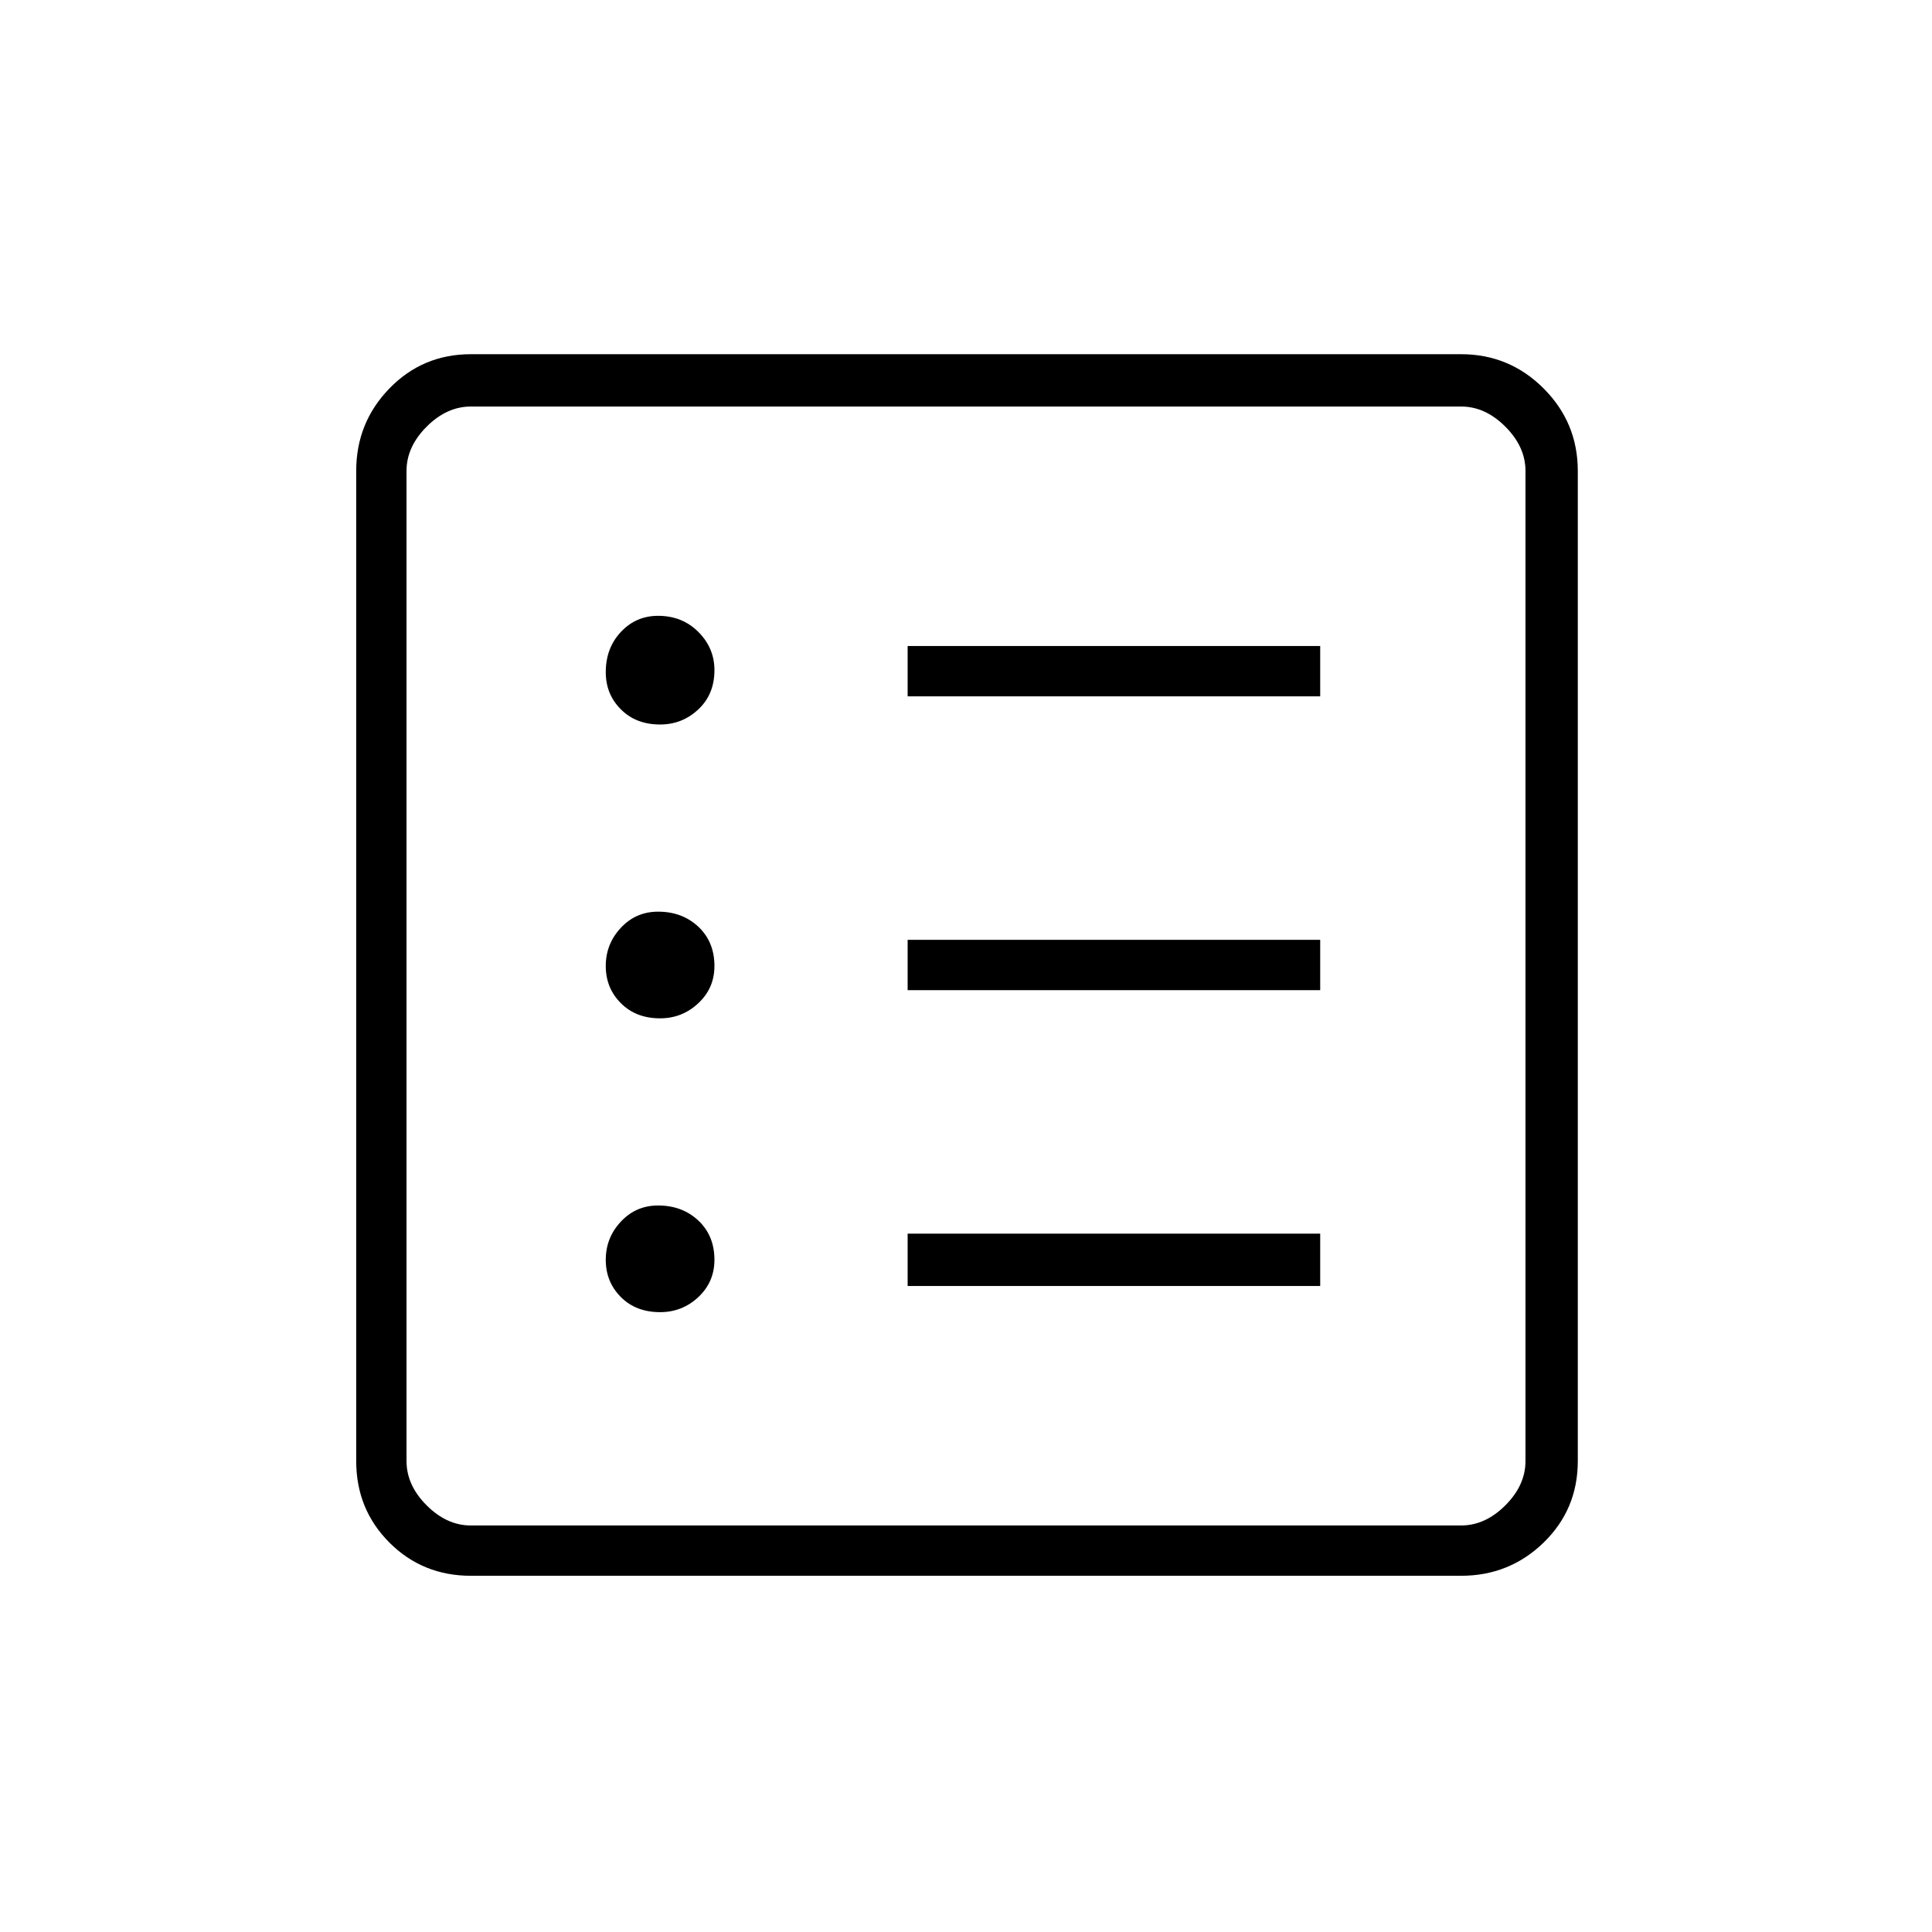 <svg xmlns="http://www.w3.org/2000/svg" height="24" width="24"><path d="M8.2 16.3q.275 0 .475-.187.2-.188.2-.463 0-.3-.2-.488-.2-.187-.5-.187-.275 0-.462.2-.188.2-.188.475 0 .275.188.463.187.187.487.187Zm0-3.65q.275 0 .475-.188.2-.187.2-.462 0-.3-.2-.488-.2-.187-.5-.187-.275 0-.462.2-.188.2-.188.475 0 .275.188.462.187.188.487.188ZM8.2 9q.275 0 .475-.188.2-.187.2-.487 0-.275-.2-.475-.2-.2-.5-.2-.275 0-.462.2-.188.2-.188.5 0 .275.188.462Q7.9 9 8.2 9Zm3.075 6.975H16.4v-.65h-5.125Zm0-3.675H16.4v-.625h-5.125Zm0-3.65H16.4v-.625h-5.125ZM5.85 19.575q-.6 0-1.012-.412-.413-.413-.413-1.013V5.85q0-.6.413-1.025Q5.25 4.4 5.85 4.4h12.3q.6 0 1.025.425.425.425.425 1.025v12.3q0 .6-.425 1.013-.425.412-1.025.412Zm0-.625h12.3q.3 0 .55-.25.25-.25.25-.55V5.85q0-.3-.25-.55-.25-.25-.55-.25H5.85q-.3 0-.55.25-.25.25-.25.55v12.3q0 .3.25.55.25.25.55.25Zm-.8-13.9v13.9-13.9Z"/></svg>